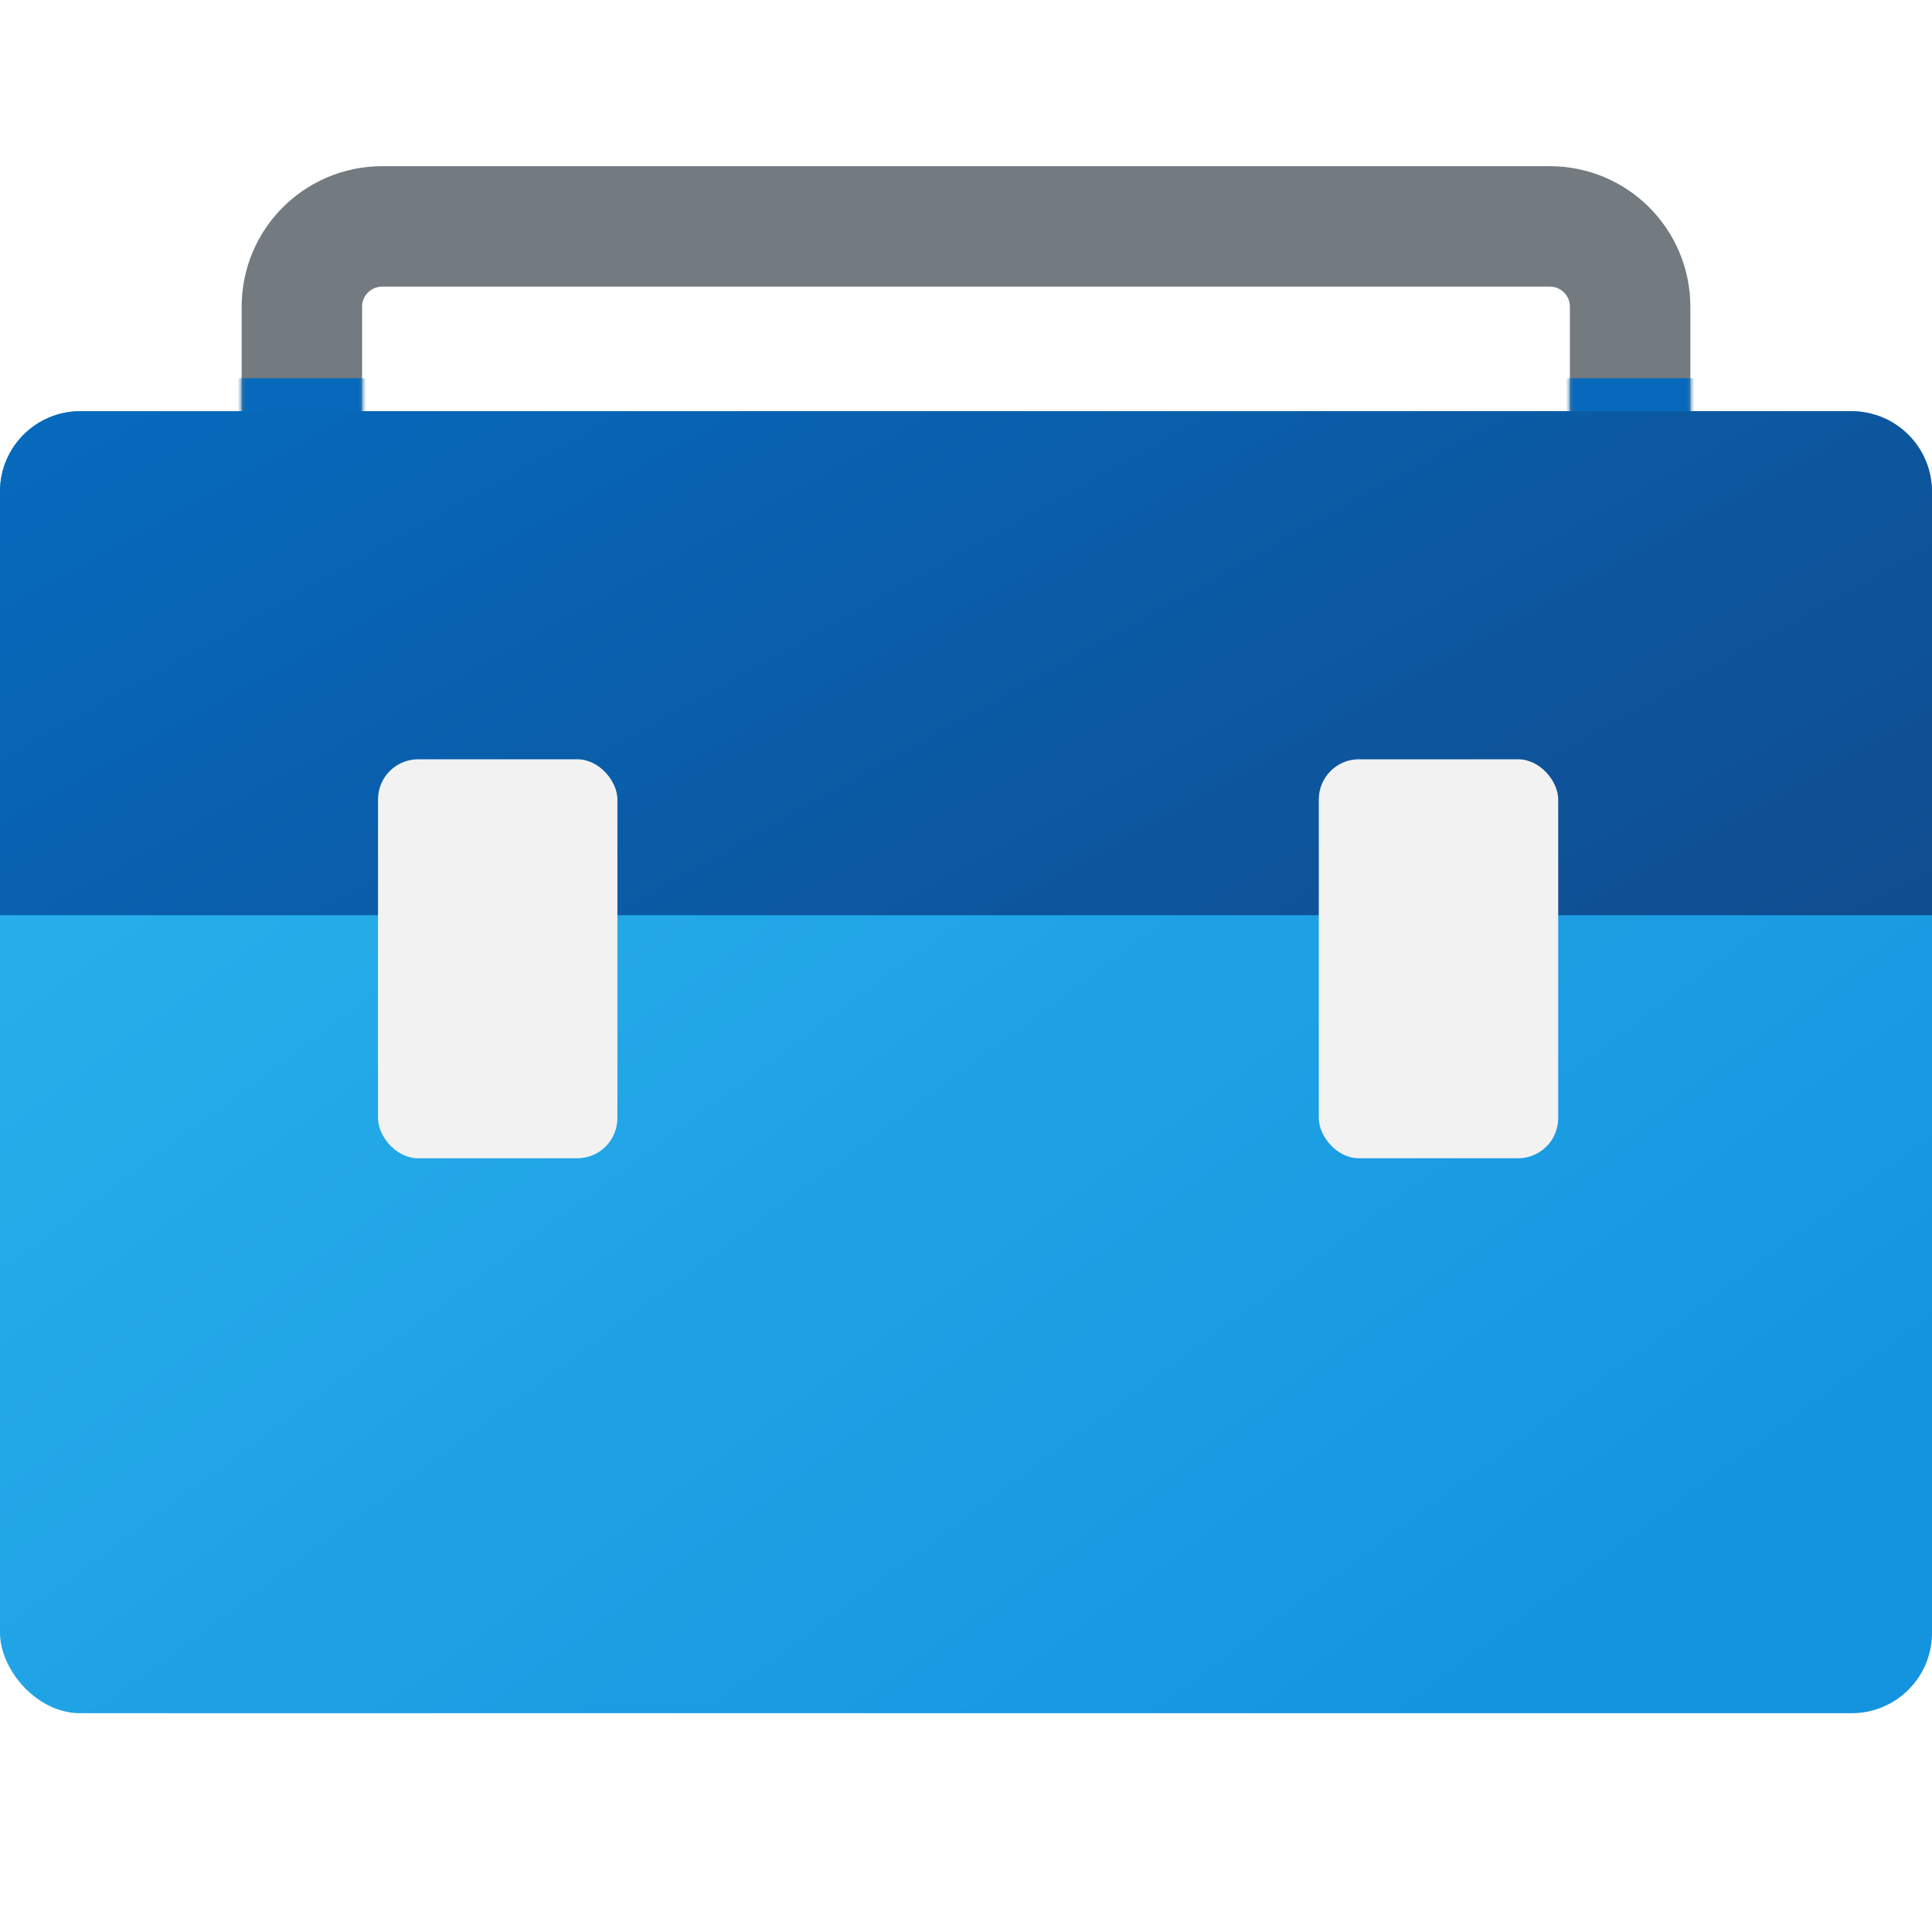 <svg width="256" height="256" viewBox="0 0 256 256" fill="none" xmlns="http://www.w3.org/2000/svg">
<path d="M40.001 54.615V40.64C40.001 34.764 44.764 30 50.641 30H205.361C211.237 30 216.001 34.764 216.001 40.64V54.615" stroke="#737A80" stroke-width="15.96"/>
<mask id="mask0_7_61" style="mask-type:alpha" maskUnits="userSpaceOnUse" x="32" y="26" width="192" height="36">
<path d="M40.002 61.443V45.007C40.002 39.13 44.765 34.367 50.642 34.367H205.361C211.238 34.367 216.001 39.13 216.001 45.007V61.443" stroke="#737A80" stroke-width="15.96"/>
</mask>
<g mask="url(#mask0_7_61)">
<g filter="url(#filter0_dd_7_61)">
<path d="M0.001 64.52C0.001 60.102 3.583 56.52 8.001 56.52H248.001C252.42 56.52 256.001 60.102 256.001 64.52V86.059H0.001V64.52Z" fill="#0669BC"/>
</g>
</g>
<rect y="54.486" width="256" height="172.522" rx="10.64" fill="url(#paint0_linear_7_61)"/>
<path d="M0 65.126C0 59.25 4.764 54.486 10.64 54.486H245.36C251.236 54.486 256 59.25 256 65.126V121.269H0V65.126Z" fill="url(#paint1_linear_7_61)"/>
<g filter="url(#filter1_dd_7_61)">
<rect x="50.087" y="99.008" width="31.722" height="52.87" rx="5.32" fill="#F2F2F2"/>
</g>
<g filter="url(#filter2_dd_7_61)">
<rect x="174.748" y="99.008" width="31.722" height="52.87" rx="5.32" fill="#F2F2F2"/>
</g>
<defs>
<filter id="filter0_dd_7_61" x="-10.665" y="40.534" width="277.333" height="50.872" filterUnits="userSpaceOnUse" color-interpolation-filters="sRGB">
<feFlood flood-opacity="0" result="BackgroundImageFix"/>
<feColorMatrix in="SourceAlpha" type="matrix" values="0 0 0 0 0 0 0 0 0 0 0 0 0 0 0 0 0 0 127 0" result="hardAlpha"/>
<feOffset dy="-5.32"/>
<feGaussianBlur stdDeviation="5.333"/>
<feColorMatrix type="matrix" values="0 0 0 0 0 0 0 0 0 0 0 0 0 0 0 0 0 0 0.32 0"/>
<feBlend mode="normal" in2="BackgroundImageFix" result="effect1_dropShadow_7_61"/>
<feColorMatrix in="SourceAlpha" type="matrix" values="0 0 0 0 0 0 0 0 0 0 0 0 0 0 0 0 0 0 127 0" result="hardAlpha"/>
<feOffset dy="-1.08"/>
<feGaussianBlur stdDeviation="0.533"/>
<feColorMatrix type="matrix" values="0 0 0 0 0 0 0 0 0 0 0 0 0 0 0 0 0 0 0.24 0"/>
<feBlend mode="normal" in2="effect1_dropShadow_7_61" result="effect2_dropShadow_7_61"/>
<feBlend mode="normal" in="SourceGraphic" in2="effect2_dropShadow_7_61" result="shape"/>
</filter>
<filter id="filter1_dd_7_61" x="47.42" y="97.675" width="37.055" height="58.203" filterUnits="userSpaceOnUse" color-interpolation-filters="sRGB">
<feFlood flood-opacity="0" result="BackgroundImageFix"/>
<feColorMatrix in="SourceAlpha" type="matrix" values="0 0 0 0 0 0 0 0 0 0 0 0 0 0 0 0 0 0 127 0" result="hardAlpha"/>
<feOffset dy="1.333"/>
<feGaussianBlur stdDeviation="1.333"/>
<feColorMatrix type="matrix" values="0 0 0 0 0 0 0 0 0 0 0 0 0 0 0 0 0 0 0.32 0"/>
<feBlend mode="normal" in2="BackgroundImageFix" result="effect1_dropShadow_7_61"/>
<feColorMatrix in="SourceAlpha" type="matrix" values="0 0 0 0 0 0 0 0 0 0 0 0 0 0 0 0 0 0 127 0" result="hardAlpha"/>
<feOffset dy="0.267"/>
<feGaussianBlur stdDeviation="0.133"/>
<feColorMatrix type="matrix" values="0 0 0 0 0 0 0 0 0 0 0 0 0 0 0 0 0 0 0.24 0"/>
<feBlend mode="normal" in2="effect1_dropShadow_7_61" result="effect2_dropShadow_7_61"/>
<feBlend mode="normal" in="SourceGraphic" in2="effect2_dropShadow_7_61" result="shape"/>
</filter>
<filter id="filter2_dd_7_61" x="172.081" y="97.675" width="37.055" height="58.203" filterUnits="userSpaceOnUse" color-interpolation-filters="sRGB">
<feFlood flood-opacity="0" result="BackgroundImageFix"/>
<feColorMatrix in="SourceAlpha" type="matrix" values="0 0 0 0 0 0 0 0 0 0 0 0 0 0 0 0 0 0 127 0" result="hardAlpha"/>
<feOffset dy="1.333"/>
<feGaussianBlur stdDeviation="1.333"/>
<feColorMatrix type="matrix" values="0 0 0 0 0 0 0 0 0 0 0 0 0 0 0 0 0 0 0.32 0"/>
<feBlend mode="normal" in2="BackgroundImageFix" result="effect1_dropShadow_7_61"/>
<feColorMatrix in="SourceAlpha" type="matrix" values="0 0 0 0 0 0 0 0 0 0 0 0 0 0 0 0 0 0 127 0" result="hardAlpha"/>
<feOffset dy="0.267"/>
<feGaussianBlur stdDeviation="0.133"/>
<feColorMatrix type="matrix" values="0 0 0 0 0 0 0 0 0 0 0 0 0 0 0 0 0 0 0.24 0"/>
<feBlend mode="normal" in2="effect1_dropShadow_7_61" result="effect2_dropShadow_7_61"/>
<feBlend mode="normal" in="SourceGraphic" in2="effect2_dropShadow_7_61" result="shape"/>
</filter>
<linearGradient id="paint0_linear_7_61" x1="37.333" y1="23.119" x2="195.879" y2="237.892" gradientUnits="userSpaceOnUse">
<stop stop-color="#28AFEA"/>
<stop offset="0.199" stop-color="#28AFEA"/>
<stop offset="1" stop-color="#1493DF"/>
</linearGradient>
<linearGradient id="paint1_linear_7_61" x1="80" y1="18.526" x2="173.227" y2="185.943" gradientUnits="userSpaceOnUse">
<stop stop-color="#0669BC"/>
<stop offset="1" stop-color="#114A8B"/>
</linearGradient>
</defs>
</svg>
